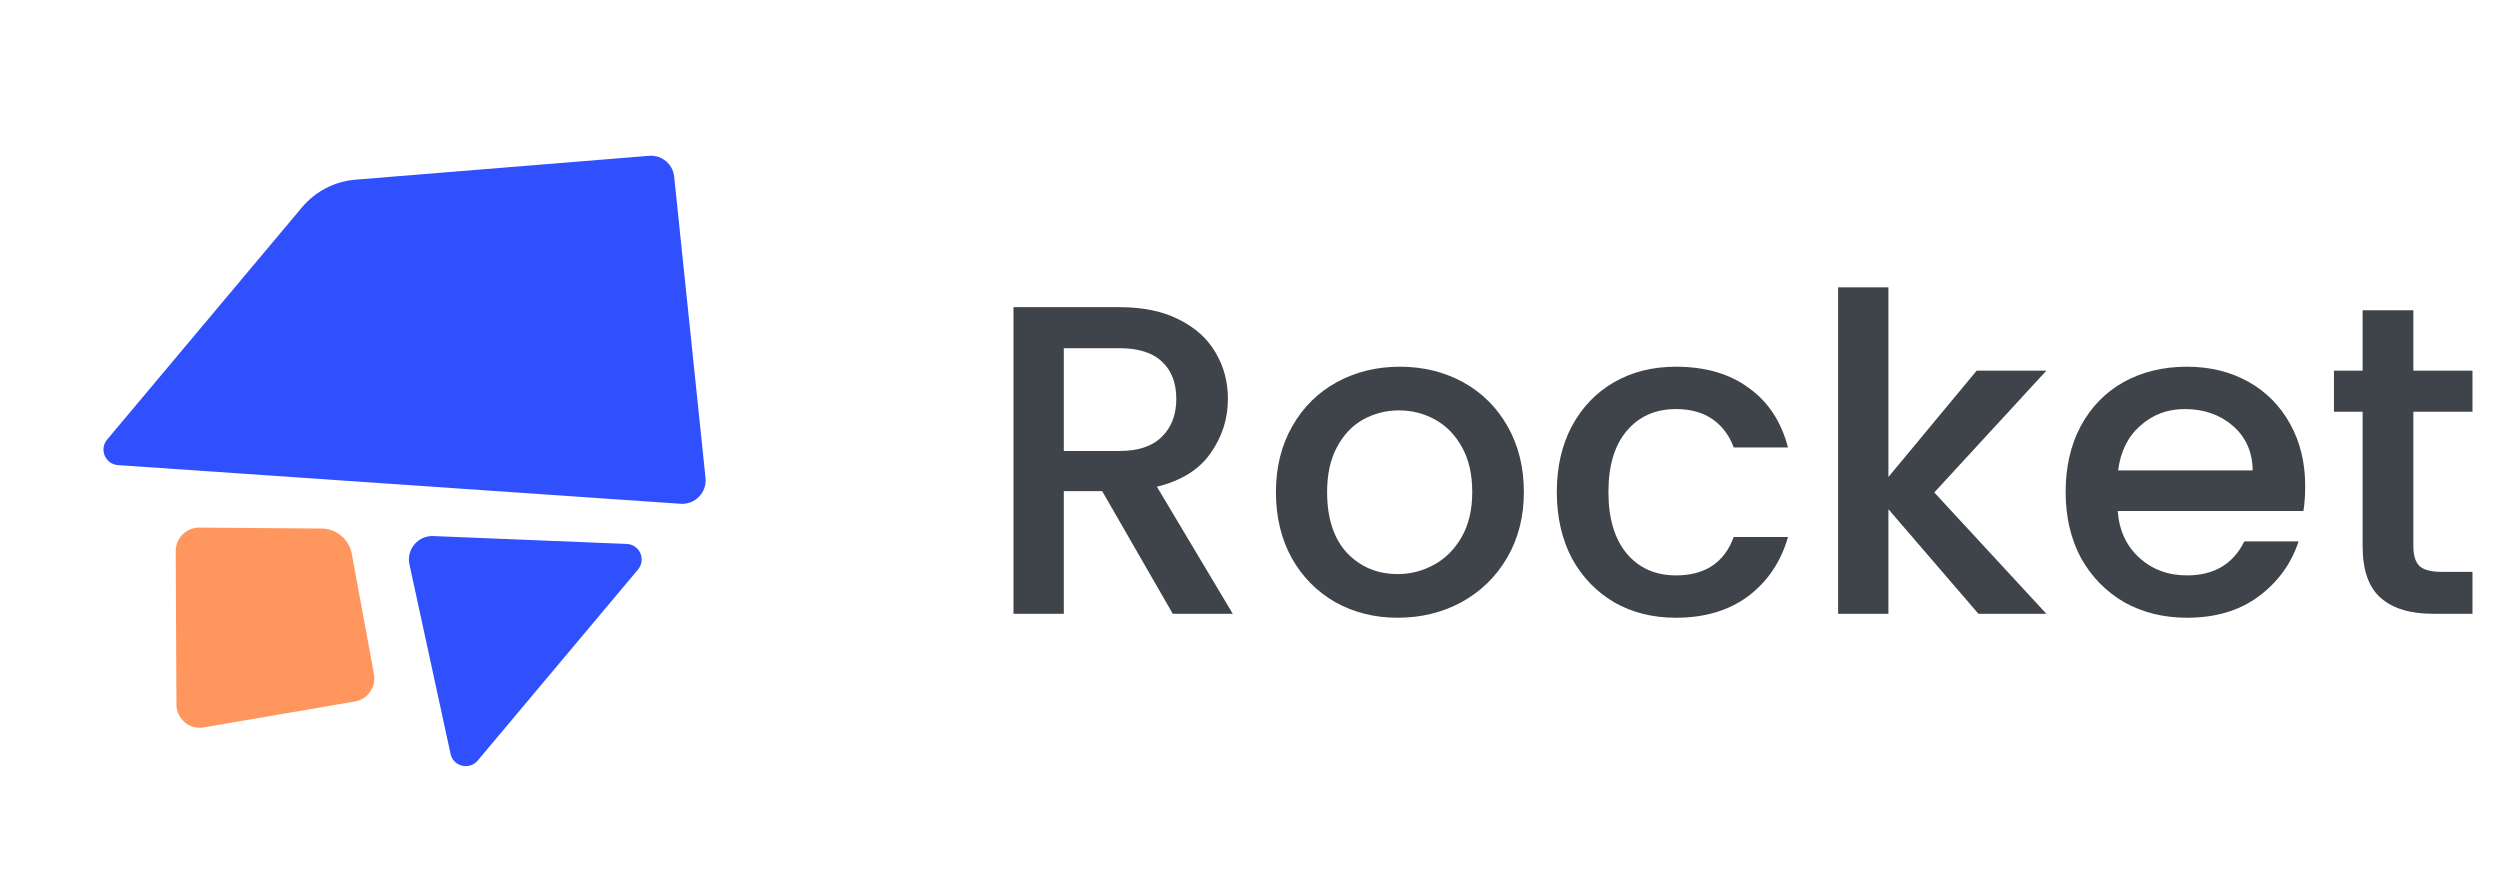 <svg width="102" height="36" viewBox="0 0 102 36" fill="none" xmlns="http://www.w3.org/2000/svg">
<path fill-rule="evenodd" clip-rule="evenodd" d="M44.969 20.038L47.849 25.042H50.297L47.201 19.858C48.185 19.618 48.911 19.168 49.379 18.508C49.859 17.836 50.099 17.092 50.099 16.276C50.099 15.58 49.931 14.95 49.595 14.386C49.271 13.822 48.773 13.372 48.101 13.036C47.441 12.7 46.631 12.532 45.671 12.532H41.351V25.042H43.403V20.038H44.969ZM45.671 18.4H43.403V14.206H45.671C46.451 14.206 47.033 14.392 47.417 14.764C47.801 15.124 47.993 15.628 47.993 16.276C47.993 16.924 47.795 17.44 47.399 17.824C47.015 18.208 46.439 18.4 45.671 18.4Z" fill="#3F434A"/>
<path fill-rule="evenodd" clip-rule="evenodd" d="M54.488 24.574C55.244 24.994 56.09 25.204 57.026 25.204C57.974 25.204 58.838 24.994 59.618 24.574C60.41 24.142 61.034 23.536 61.49 22.756C61.946 21.976 62.174 21.082 62.174 20.074C62.174 19.066 61.952 18.172 61.508 17.392C61.064 16.612 60.458 16.012 59.69 15.592C58.922 15.172 58.064 14.962 57.116 14.962C56.168 14.962 55.31 15.172 54.542 15.592C53.774 16.012 53.168 16.612 52.724 17.392C52.28 18.172 52.058 19.066 52.058 20.074C52.058 21.094 52.274 21.994 52.706 22.774C53.138 23.542 53.732 24.142 54.488 24.574ZM58.502 23.044C58.046 23.296 57.554 23.422 57.026 23.422C56.198 23.422 55.508 23.134 54.956 22.558C54.416 21.97 54.146 21.142 54.146 20.074C54.146 19.354 54.278 18.748 54.542 18.256C54.806 17.752 55.16 17.374 55.604 17.122C56.06 16.87 56.552 16.744 57.08 16.744C57.608 16.744 58.1 16.87 58.556 17.122C59.012 17.374 59.378 17.752 59.654 18.256C59.93 18.748 60.068 19.354 60.068 20.074C60.068 20.794 59.924 21.406 59.636 21.91C59.348 22.414 58.97 22.792 58.502 23.044Z" fill="#3F434A"/>
<path d="M64.13 17.392C63.722 18.16 63.518 19.054 63.518 20.074C63.518 21.094 63.722 21.994 64.13 22.774C64.55 23.542 65.126 24.142 65.858 24.574C66.59 24.994 67.43 25.204 68.378 25.204C69.554 25.204 70.538 24.91 71.33 24.322C72.122 23.722 72.662 22.918 72.95 21.91H70.736C70.352 22.954 69.566 23.476 68.378 23.476C67.538 23.476 66.866 23.176 66.362 22.576C65.87 21.976 65.624 21.142 65.624 20.074C65.624 19.006 65.87 18.178 66.362 17.59C66.866 16.99 67.538 16.69 68.378 16.69C68.978 16.69 69.476 16.828 69.872 17.104C70.268 17.38 70.556 17.764 70.736 18.256H72.95C72.674 17.2 72.14 16.39 71.348 15.826C70.568 15.25 69.578 14.962 68.378 14.962C67.43 14.962 66.59 15.172 65.858 15.592C65.126 16.012 64.55 16.612 64.13 17.392Z" fill="#3F434A"/>
<path d="M83.491 25.042L78.919 20.092L83.491 15.124H80.647L77.047 19.462V11.722H74.995V25.042H77.047V20.776L80.719 25.042H83.491Z" fill="#3F434A"/>
<path fill-rule="evenodd" clip-rule="evenodd" d="M93.98 20.848C94.028 20.548 94.052 20.212 94.052 19.84C94.052 18.88 93.848 18.034 93.44 17.302C93.032 16.558 92.462 15.982 91.73 15.574C90.998 15.166 90.164 14.962 89.228 14.962C88.256 14.962 87.392 15.172 86.636 15.592C85.892 16.012 85.31 16.612 84.89 17.392C84.482 18.16 84.278 19.054 84.278 20.074C84.278 21.094 84.488 21.994 84.908 22.774C85.34 23.542 85.928 24.142 86.672 24.574C87.428 24.994 88.28 25.204 89.228 25.204C90.392 25.204 91.364 24.916 92.144 24.34C92.936 23.752 93.482 23.002 93.782 22.09H91.568C91.112 23.014 90.332 23.476 89.228 23.476C88.46 23.476 87.812 23.236 87.284 22.756C86.756 22.276 86.462 21.64 86.402 20.848H93.98ZM91.1 17.374C91.628 17.83 91.898 18.436 91.91 19.192H86.42C86.516 18.424 86.816 17.818 87.32 17.374C87.824 16.918 88.43 16.69 89.138 16.69C89.918 16.69 90.572 16.918 91.1 17.374Z" fill="#3F434A"/>
<path d="M98.465 22.288V16.798H100.877V15.124H98.465V12.658H96.395V15.124H95.225V16.798H96.395V22.288C96.395 23.26 96.641 23.962 97.133 24.394C97.625 24.826 98.333 25.042 99.257 25.042H100.877V23.332H99.617C99.197 23.332 98.897 23.254 98.717 23.098C98.549 22.93 98.465 22.66 98.465 22.288Z" fill="#3F434A"/>
<path d="M8.133 21.526L13.118 21.564C13.727 21.568 14.245 22.003 14.355 22.602L15.258 27.504C15.354 28.028 15.003 28.531 14.478 28.621L8.311 29.678C7.731 29.778 7.202 29.334 7.199 28.745L7.169 22.488C7.167 21.955 7.601 21.522 8.133 21.526Z" fill="#FF965D"/>
<path d="M14.506 7.33L26.484 6.357C26.999 6.315 27.453 6.692 27.506 7.206L28.785 19.5C28.847 20.091 28.36 20.595 27.768 20.554L4.813 18.976C4.295 18.941 4.038 18.332 4.372 17.933L12.321 8.46C12.87 7.806 13.657 7.399 14.506 7.33Z" fill="#304FFD"/>
<path d="M19.491 31.03L26.03 23.237C26.37 22.832 26.099 22.214 25.572 22.193L17.68 21.871C17.055 21.845 16.574 22.418 16.706 23.03L18.383 30.759C18.495 31.275 19.15 31.435 19.491 31.03Z" fill="#304FFD"/>
</svg>
